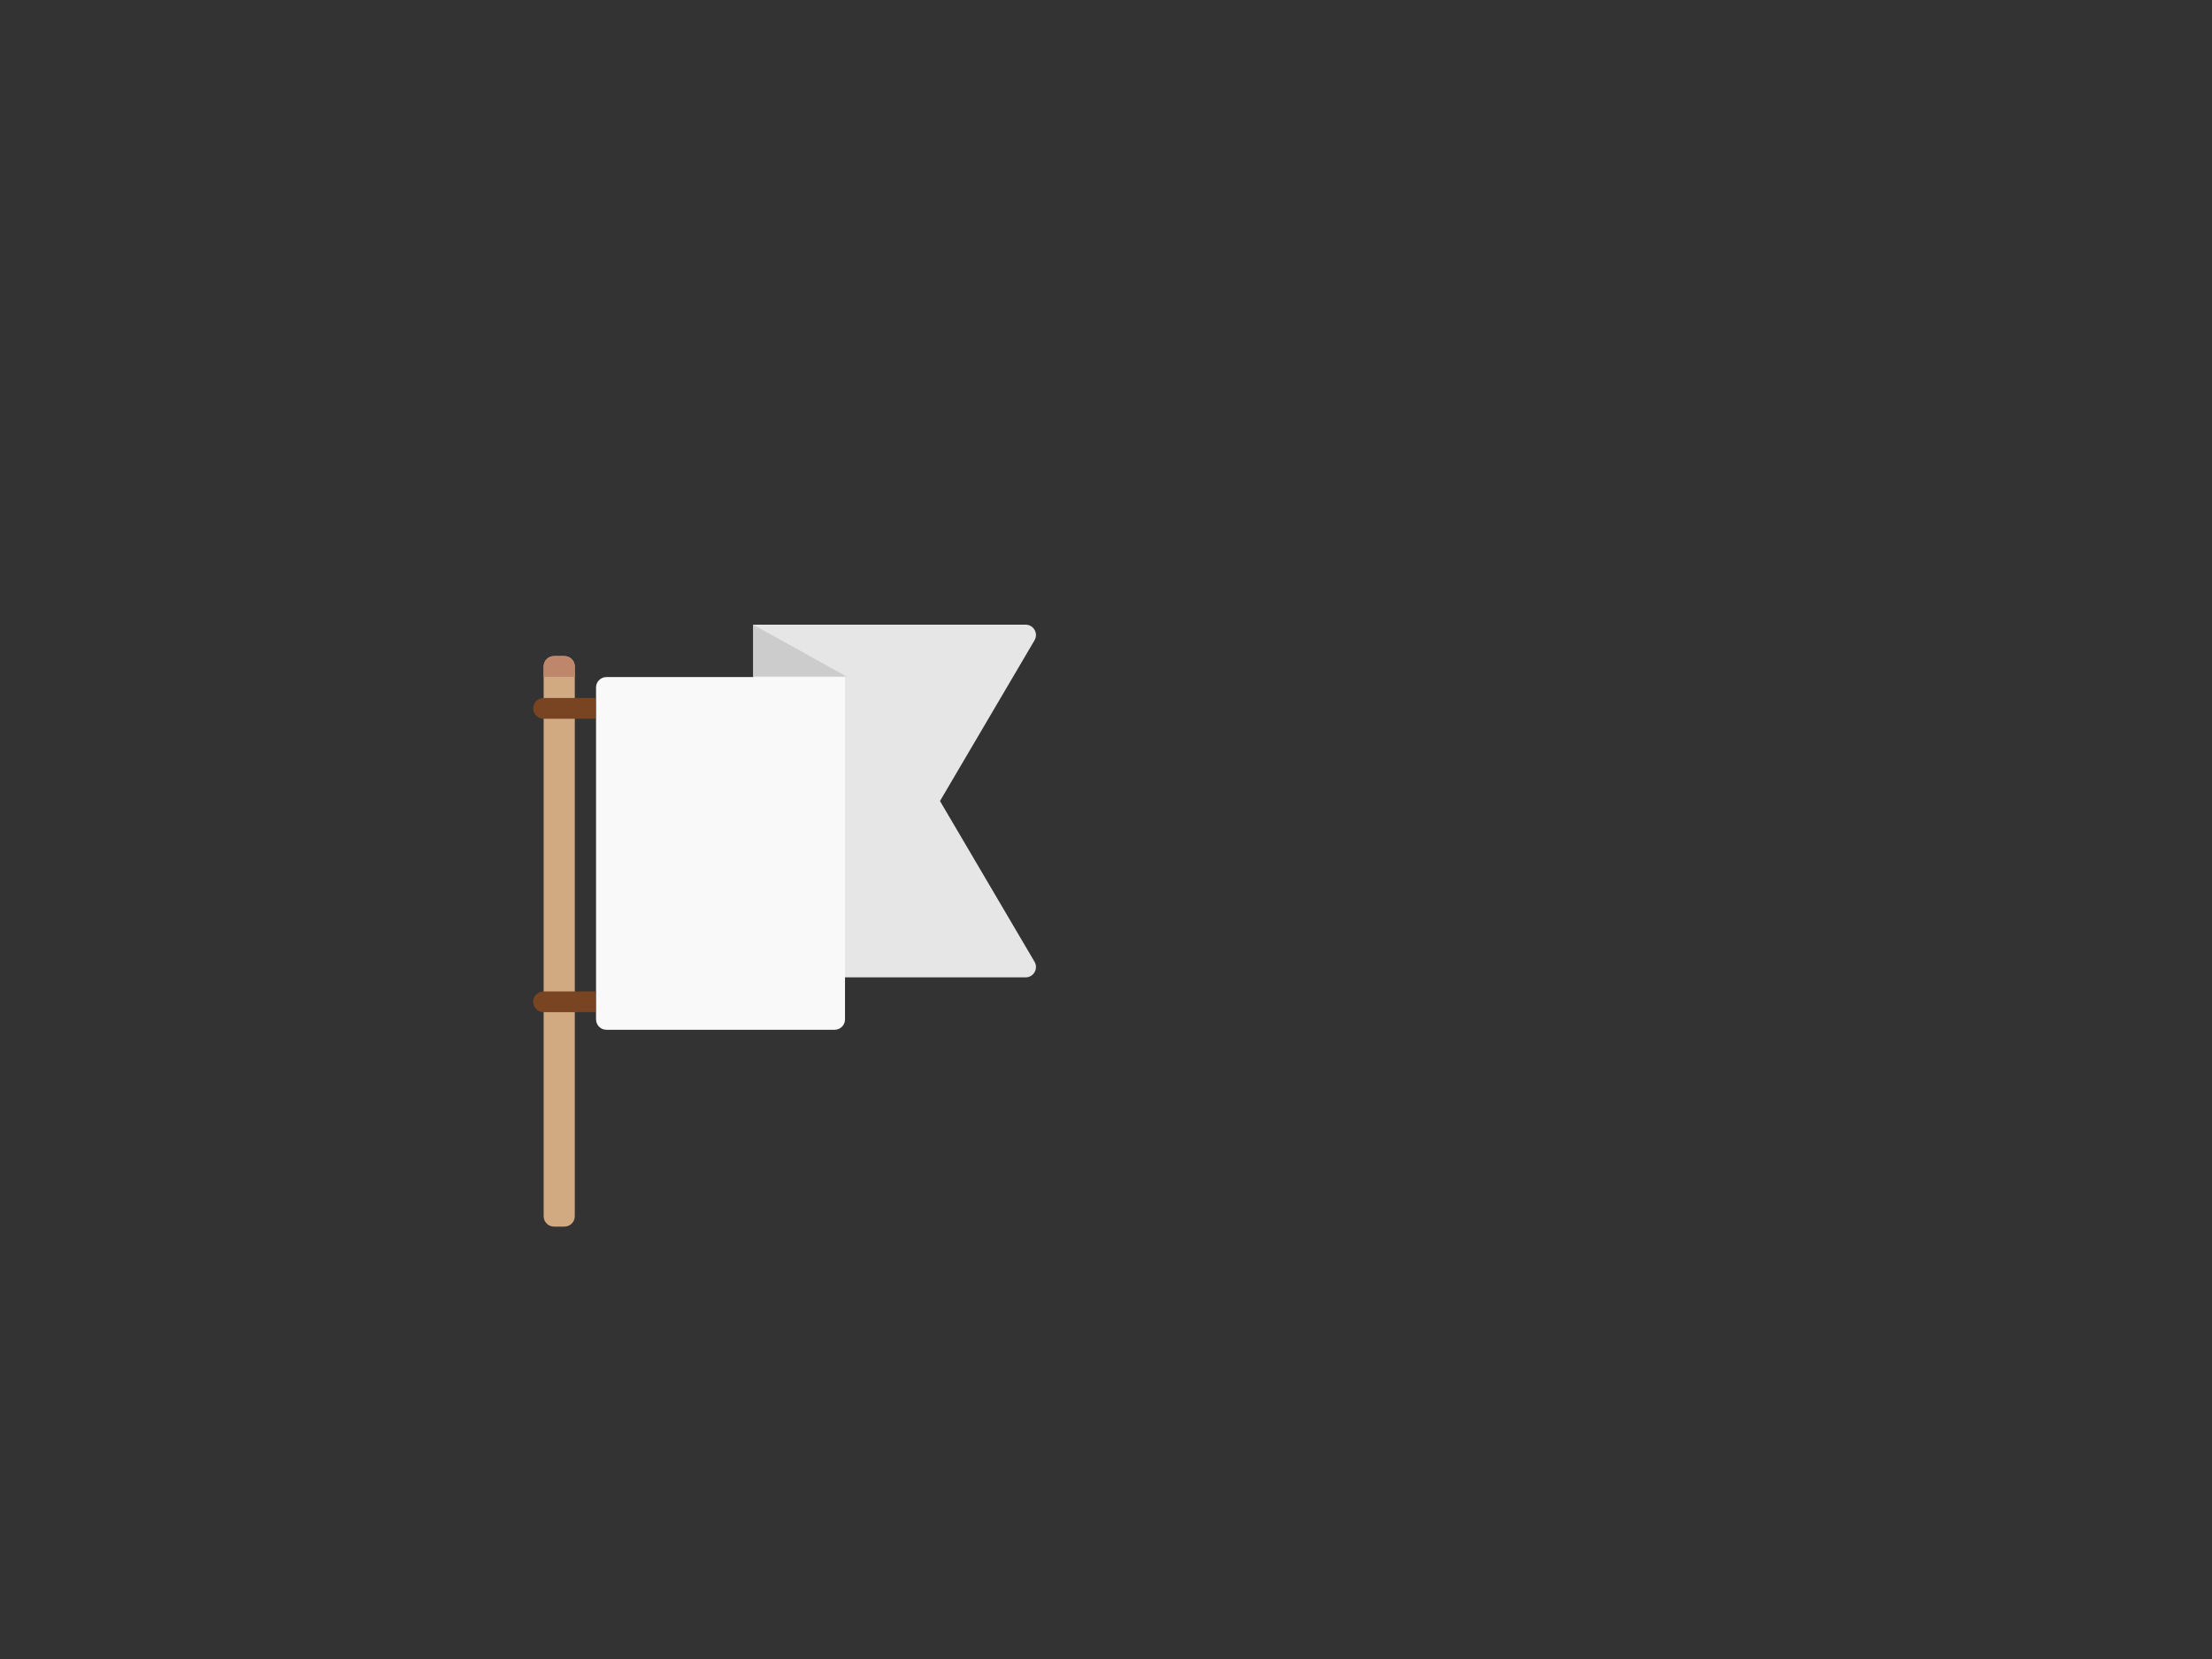 <?xml version="1.0" encoding="UTF-8" standalone="no" ?>
<!DOCTYPE svg PUBLIC "-//W3C//DTD SVG 1.1//EN" "http://www.w3.org/Graphics/SVG/1.1/DTD/svg11.dtd">
<svg xmlns="http://www.w3.org/2000/svg" xmlns:xlink="http://www.w3.org/1999/xlink" version="1.1" width="640" height="480" viewBox="0 0 640 480" xml:space="preserve">
<rect x="0" y="0" width="640" height="480" fill="#333333" stroke="none"/>
<desc>Created with Fabric.js 3.6.6</desc>
<defs>
</defs>
<g transform="matrix(1 0 0 1 227 267.82)"  >
<g style=""   >
		<g transform="matrix(0.34 0 0 0.34 31.84 -36.06)"  >
<path style="stroke: none; stroke-width: 1; stroke-dasharray: none; stroke-linecap: butt; stroke-dashoffset: 0; stroke-linejoin: miter; stroke-miterlimit: 4; fill: rgb(230,230,230); fill-rule: nonzero; opacity: 1;"  transform=" translate(-348.69, -150.07)" d="m 460.14 300.14 h -231.74 v -300.14 h 231.74 c 6.827 0 11.071 7.418 7.608 13.303 l -80.449 136.77 l 80.45 136.77 c 3.462 5.884 -0.78 13.303 -7.608 13.303 z" stroke-linecap="round" />
</g>
		<g transform="matrix(0.34 0 0 0.34 -18.53 -20.9)"  >
<path style="stroke: none; stroke-width: 1; stroke-dasharray: none; stroke-linecap: butt; stroke-dashoffset: 0; stroke-linejoin: miter; stroke-miterlimit: 4; fill: rgb(249,249,249); fill-rule: nonzero; opacity: 1;"  transform=" translate(-201.91, -194.21)" d="m 299.02 344.28 h -194.21 c -4.875 0 -8.828 -3.953 -8.828 -8.828 v -282.48 c 0 -4.875 3.953 -8.828 8.828 -8.828 h 203.03 v 291.31 c 0 4.875 -3.952 8.828 -8.827 8.828 z" stroke-linecap="round" />
</g>
		<g transform="matrix(0.34 0 0 0.34 4.44 -79.58)"  >
<polygon style="stroke: none; stroke-width: 1; stroke-dasharray: none; stroke-linecap: butt; stroke-dashoffset: 0; stroke-linejoin: miter; stroke-miterlimit: 4; fill: rgb(204,204,204); fill-rule: nonzero; opacity: 1;"  points="-39.72,-22.07 39.73,22.07 -39.72,22.07 " />
</g>
		<g transform="matrix(0.34 0 0 0.34 -65.2 4.54)"  >
<path style="stroke: none; stroke-width: 1; stroke-dasharray: none; stroke-linecap: butt; stroke-dashoffset: 0; stroke-linejoin: miter; stroke-miterlimit: 4; fill: rgb(210,170,130); fill-rule: nonzero; opacity: 1;"  transform=" translate(-65.09, -269.24)" d="m 69.504 26.483 h -8.828 c -4.875 0 -8.828 3.953 -8.828 8.828 v 467.86 c 0 4.875 3.953 8.828 8.828 8.828 h 8.828 c 4.875 0 8.828 -3.953 8.828 -8.828 v -467.86 c -0.001 -4.875 -3.953 -8.827 -8.828 -8.827 z" stroke-linecap="round" />
</g>
		<g transform="matrix(0.34 0 0 0.34 -63.73 -62.86)"  >
<path style="stroke: none; stroke-width: 1; stroke-dasharray: none; stroke-linecap: butt; stroke-dashoffset: 0; stroke-linejoin: miter; stroke-miterlimit: 4; fill: rgb(120,68,33); fill-rule: nonzero; opacity: 1;"  transform=" translate(-69.5, -70.62)" d="m 51.848 79.448 h 44.138 v -17.655 h -44.138 c -4.875 0 -8.828 3.953 -8.828 8.828 c 0.001 4.875 3.952 8.827 8.828 8.827 z" stroke-linecap="round" />
</g>
		<g transform="matrix(0.34 0 0 0.34 -63.73 22.03)"  >
<path style="stroke: none; stroke-width: 1; stroke-dasharray: none; stroke-linecap: butt; stroke-dashoffset: 0; stroke-linejoin: miter; stroke-miterlimit: 4; fill: rgb(120,68,33); fill-rule: nonzero; opacity: 1;"  transform=" translate(-69.5, -317.79)" d="m 51.848 326.62 h 44.138 v -17.655 h -44.138 c -4.875 0 -8.828 3.953 -8.828 8.828 c 0.001 4.874 3.952 8.827 8.828 8.827 z" stroke-linecap="round" />
</g>
		<g transform="matrix(0.34 0 0 0.34 -65.2 -74.99)"  >
<path style="stroke: none; stroke-width: 1; stroke-dasharray: none; stroke-linecap: butt; stroke-dashoffset: 0; stroke-linejoin: miter; stroke-miterlimit: 4; fill: rgb(190,135,107); fill-rule: nonzero; opacity: 1;"  transform=" translate(-65.09, -35.31)" d="m 78.331 44.138 h -26.483 v -8.828 c 0 -4.875 3.953 -8.828 8.828 -8.828 h 8.828 c 4.875 0 8.828 3.953 8.828 8.828 v 8.828 z" stroke-linecap="round" />
</g>
</g>
</g>
</svg>